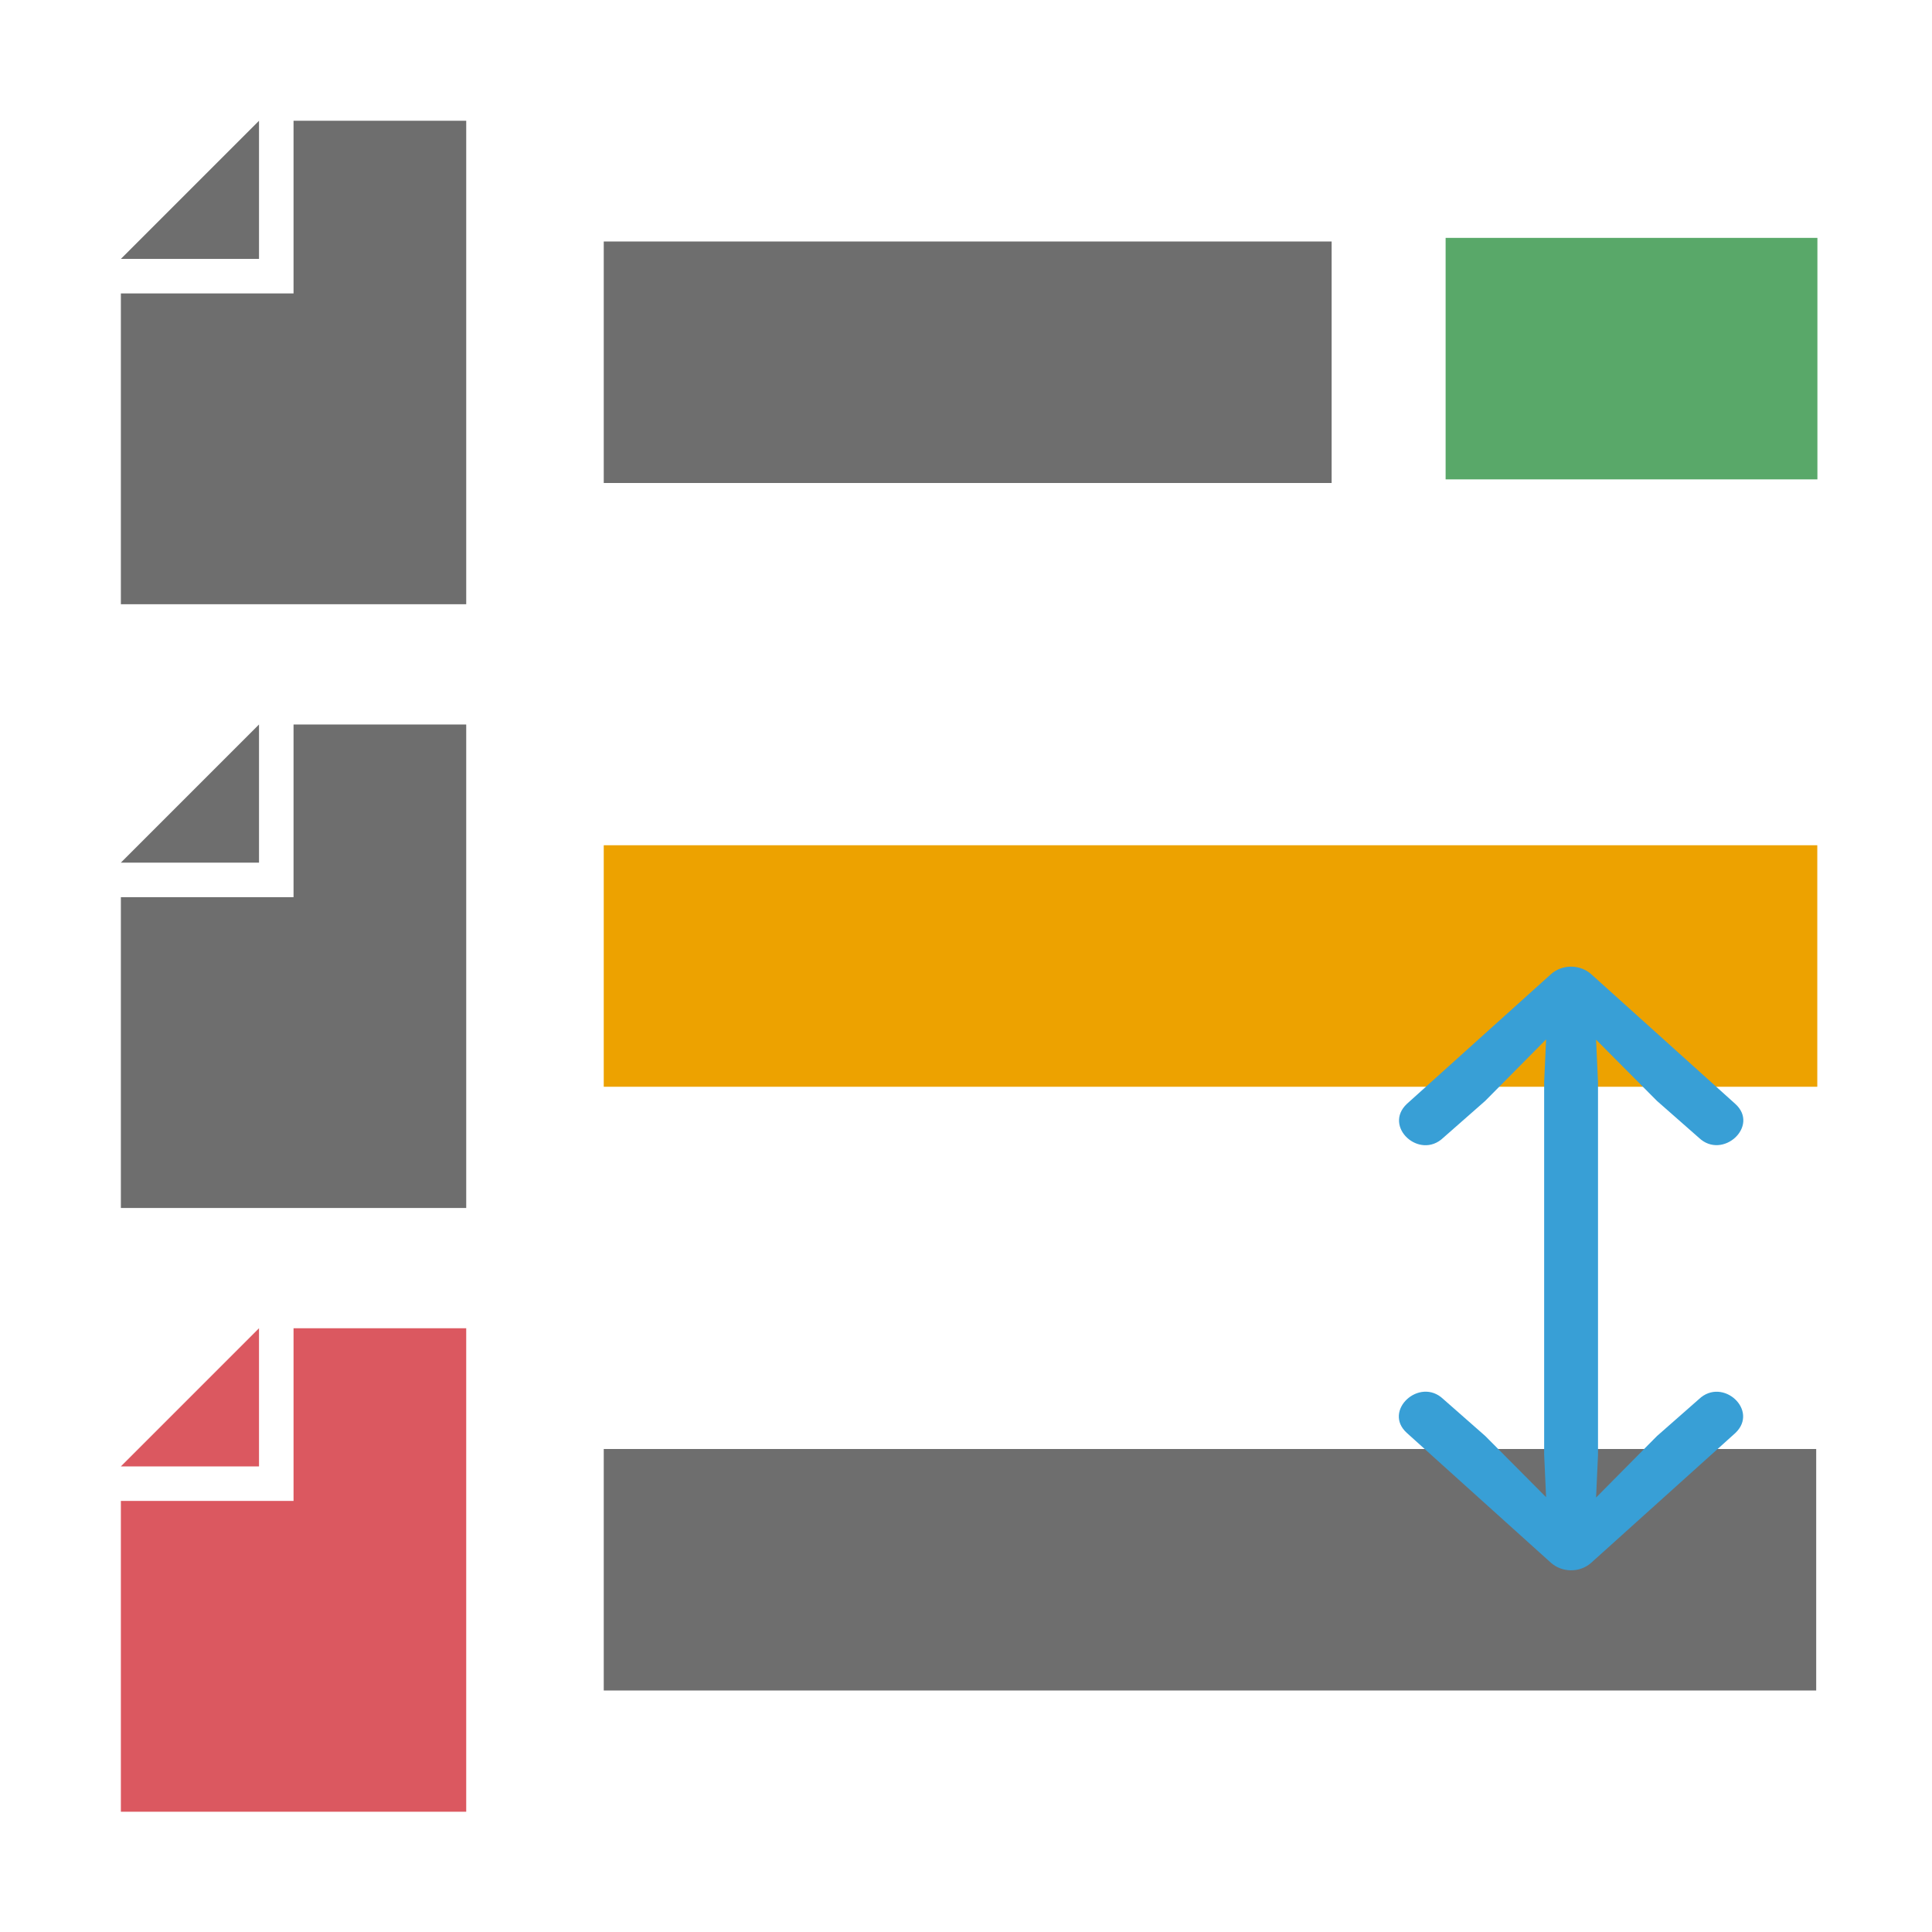 <?xml version="1.0" encoding="UTF-8" standalone="no"?>
<!-- Copyright 2000-2021 JetBrains s.r.o. and contributors. Use of this source code is governed by the Apache 2.0 license that can be found in the LICENSE file. -->

<svg
   width="16"
   height="16"
   viewBox="0 0 16 16"
   version="1.1"
   id="svg431"
   sodipodi:docname="pluginIcon.svg"
   inkscape:version="1.2.2 (732a01da63, 2022-12-09, custom)"
   xmlns:inkscape="http://www.inkscape.org/namespaces/inkscape"
   xmlns:sodipodi="http://sodipodi.sourceforge.net/DTD/sodipodi-0.dtd"
   xmlns="http://www.w3.org/2000/svg"
   xmlns:svg="http://www.w3.org/2000/svg">
  <defs
     id="defs435">
    <linearGradient
       id="F03"
       x1="8.307"
       y1="2.683"
       x2="16.314"
       y2="9.546"
       gradientTransform="scale(0.926,1.08)"
       gradientUnits="userSpaceOnUse">
      <stop
         offset="0"
         stop-color="#344753"
         id="stop345" />
      <stop
         offset="1"
         stop-color="#024551"
         id="stop347" />
    </linearGradient>
    <linearGradient
       id="F07"
       x1="6.001"
       y1="6.001"
       x2="12"
       y2="12"
       gradientUnits="userSpaceOnUse">
      <stop
         offset="0"
         stop-color="#1E2D3C"
         id="stop358" />
      <stop
         offset="1"
         stop-color="#63BEFF"
         id="stop360" />
    </linearGradient>
    <linearGradient
       id="F09"
       x1="8.944"
       y1="4.472"
       x2="17.889"
       y2="4.472"
       gradientTransform="scale(0.894,1.118)"
       gradientUnits="userSpaceOnUse">
      <stop
         offset="0"
         stop-color="#8691A1"
         id="stop367" />
      <stop
         offset="1"
         stop-color="#B4CBD6"
         id="stop369" />
    </linearGradient>
    <linearGradient
       id="F10"
       x1="13.87"
       y1="1.262"
       x2="19.116"
       y2="5.286"
       gradientTransform="scale(0.876,1.142)"
       gradientUnits="userSpaceOnUse">
      <stop
         offset="0"
         stop-color="#FFFFFF"
         id="stop374" />
      <stop
         offset="0.227"
         stop-color="#7D95A6"
         id="stop376" />
      <stop
         offset="1"
         stop-color="#94B6C4"
         id="stop378" />
    </linearGradient>
  </defs>
  <sodipodi:namedview
     id="namedview433"
     pagecolor="#ffffff"
     bordercolor="#666666"
     borderopacity="1.0"
     inkscape:showpageshadow="2"
     inkscape:pageopacity="0.0"
     inkscape:pagecheckerboard="0"
     inkscape:deskcolor="#d1d1d1"
     showgrid="true"
     inkscape:zoom="75.040117"
     inkscape:cx="9.7614453"
     inkscape:cy="7.8957766"
     inkscape:window-width="1920"
     inkscape:window-height="1080"
     inkscape:window-x="1920"
     inkscape:window-y="0"
     inkscape:window-maximized="0"
     inkscape:current-layer="svg431">
    <inkscape:grid
       type="xygrid"
       id="grid834" />
  </sodipodi:namedview>
  <g
     fill="none"
     fill-opacity="0.8"
     fill-rule="evenodd"
     id="g429"
     transform="matrix(0.286,0,0,0.286,0.143,0.714)">
    <polygon
       fill="#9aa7b0"
       points="7,1 3,5 7,5 "
       id="polygon425"
       style="fill:#6e6e6e;fill-opacity:1" />
    <polygon
       fill="#9aa7b0"
       points="3,15 13,15 13,1 8,1 8,6 3,6 "
       id="polygon427"
       style="fill:#6e6e6e;fill-opacity:1" />
  </g>
  <rect
     style="fill:#6e6e6e;fill-opacity:1;stroke-width:1.056"
     id="rect2032-6"
     width="10.041"
     height="2"
     x="5"
     y="12" />
  <g
     fill="none"
     fill-opacity="0.8"
     fill-rule="evenodd"
     id="g429-3"
     transform="matrix(0.286,0,0,0.286,0.143,5.714)"
     style="fill:#6e6e6e;fill-opacity:1">
    <polygon
       fill="#9aa7b0"
       points="7,1 3,5 7,5 "
       id="polygon425-6"
       style="fill:#6e6e6e;fill-opacity:1" />
    <polygon
       fill="#9aa7b0"
       points="8,1 8,6 3,6 3,15 13,15 13,1 "
       id="polygon427-7"
       style="fill:#6e6e6e;fill-opacity:1" />
  </g>
  <g
     fill="none"
     fill-opacity="0.8"
     fill-rule="evenodd"
     id="g429-3-5"
     transform="matrix(0.286,0,0,0.286,0.143,10.714)"
     style="fill:#db5860;fill-opacity:1">
    <polygon
       fill="#9aa7b0"
       points="7,1 3,5 7,5 "
       id="polygon425-6-3"
       style="fill:#db5860;fill-opacity:1" />
    <polygon
       fill="#9aa7b0"
       points="8,1 8,6 3,6 3,15 13,15 13,1 "
       id="polygon427-7-5"
       style="fill:#db5860;fill-opacity:1" />
  </g>
  <rect
     style="fill:#eda200;fill-opacity:1;stroke-width:1.057"
     id="rect2032-9"
     width="10.05"
     height="2"
     x="5"
     y="7" />
  <rect
     style="fill:#6e6e6e;fill-opacity:1;stroke-width:0.818"
     id="rect2032"
     width="6.028"
     height="2"
     x="5"
     y="2" />
  <rect
     style="fill:#59a869;fill-opacity:1;stroke-width:0.585"
     id="rect2032-1"
     width="3.079"
     height="2"
     x="11.972"
     y="1.97" />
  <path
     fill-rule="evenodd"
     clip-rule="evenodd"
     d="m 12.788,8.962 0.016,-0.354 -0.504,0.509 -0.348,0.306 c -0.196,0.186 -0.5,-0.093 -0.301,-0.281 l 1.193,-1.074 c 0.095,-0.085 0.242,-0.082 0.334,0 l 1.193,1.074 c 0.203,0.183 -0.105,0.467 -0.301,0.281 l -0.348,-0.306 -0.504,-0.507 0.016,0.352 v 3.086 l -0.016,0.354 0.504,-0.509 0.348,-0.306 c 0.196,-0.186 0.5,0.093 0.301,0.281 l -1.193,1.074 c -0.095,0.085 -0.242,0.082 -0.334,0 L 11.651,11.867 c -0.203,-0.183 0.105,-0.467 0.301,-0.281 l 0.348,0.306 0.504,0.507 -0.016,-0.352 z"
     fill="#6e6e6e"
     id="path3445"
     style="fill:#389fd6;fill-opacity:1;stroke-width:0.357"
     inkscape:transform-center-x="-0.25981871"
     inkscape:transform-center-y="3.9642415" />
</svg>
